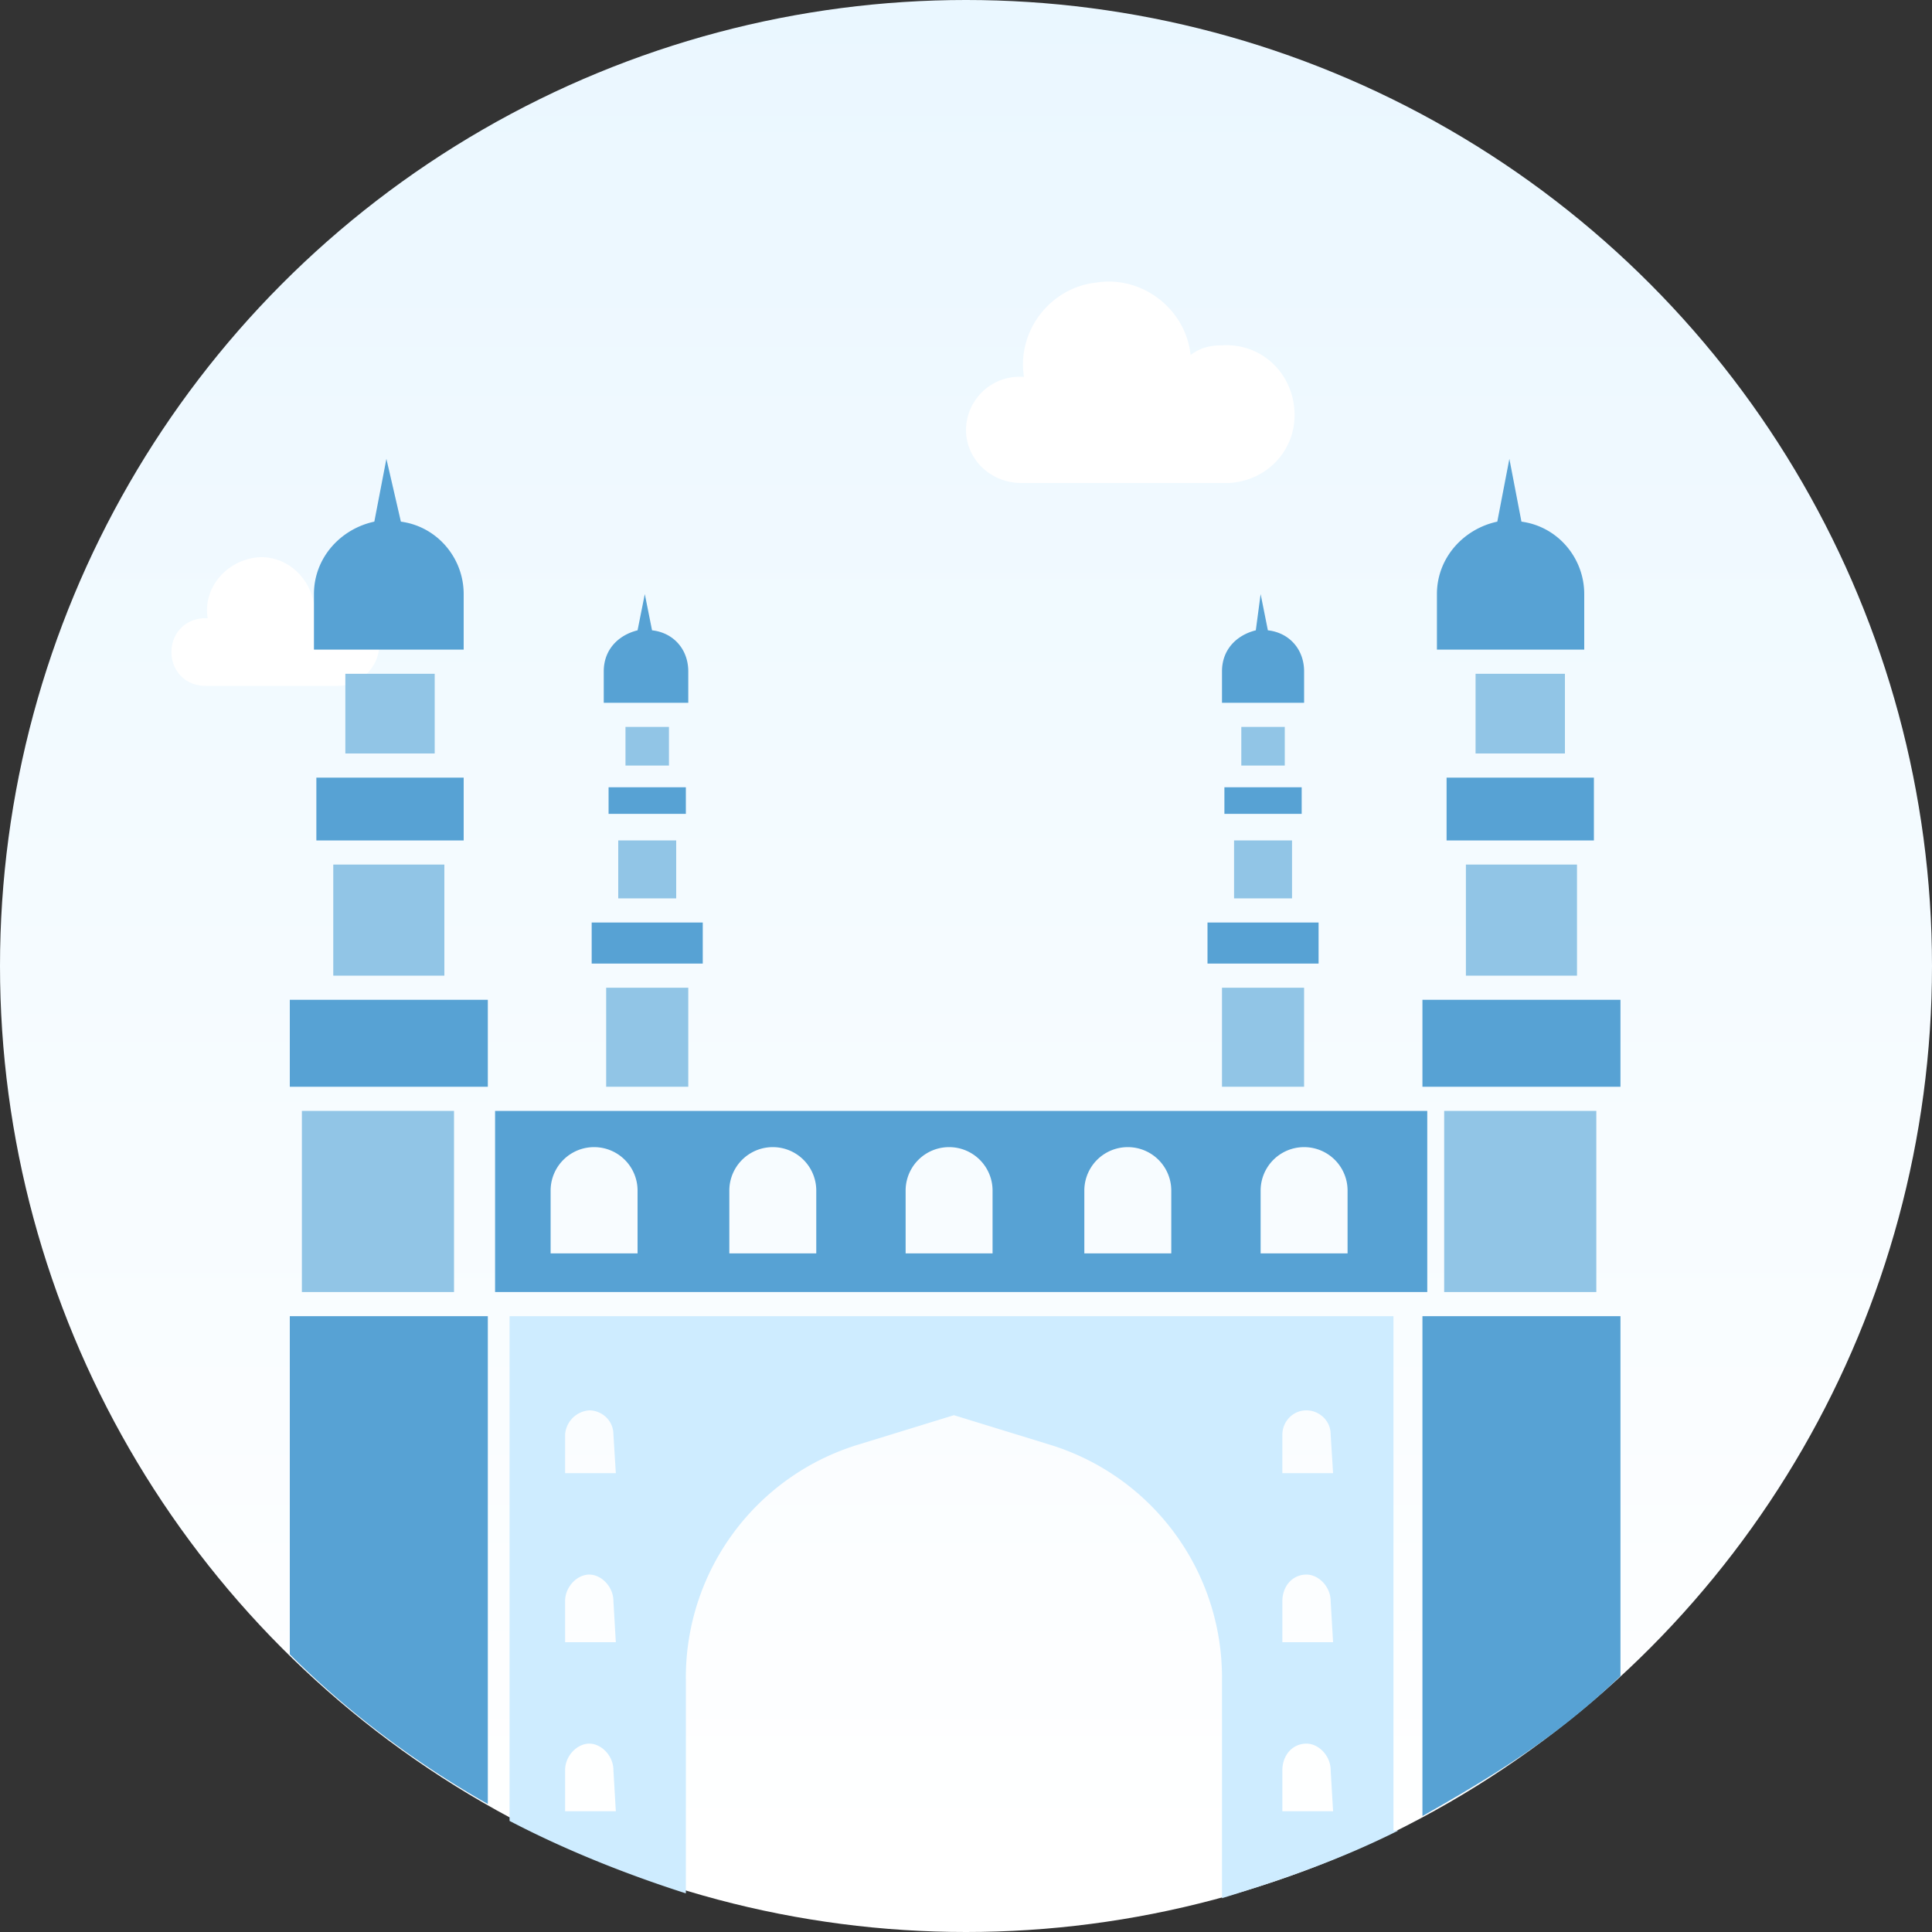 <svg xmlns="http://www.w3.org/2000/svg" viewBox="0 0 80 80"><rect x="0" y="0" width="80" height="80" fill="#333333" stroke="none"/><linearGradient id="A" gradientUnits="userSpaceOnUse" x1="40" y1="0" x2="40" y2="76.672"><stop offset="0" stop-color="#eaf7ff"/><stop offset="1" stop-color="#fff"/></linearGradient><circle cx="40" cy="40" r="40" fill="url(#A)"/><path d="M50.6 14.3c1.6-.1 2.9 1.1 3 2.7s-1.1 2.9-2.7 3h-8.6C41 20 40 19 40 17.8a2.22 2.22 0 0 1 2.2-2.2h.2c-.3-1.9 1.1-3.7 3-3.9 1.9-.3 3.7 1.1 3.9 3 .4-.3.8-.4 1.3-.4zM13.8 24.8c1-.1 1.9.7 1.9 1.7.1 1-.7 1.9-1.7 1.9H8.5c-.8 0-1.4-.6-1.4-1.4s.6-1.4 1.4-1.4h.1c-.2-1.2.7-2.3 1.9-2.5s2.3.7 2.5 1.9c.2-.1.5-.2.8-.2z" fill="#fff"/><path d="M57.9 75.8c-2.4 1.2-4.7 2-7.3 2.8v-9.1a10.08 10.08 0 0 0-7.2-9.7l-3.9-1.2-3.9 1.2a10.08 10.08 0 0 0-7.2 9.7v8.9c-2.5-.8-5-1.8-7.3-3V54.5h36.6v21.3h.2zm-32.5-2.5c0-.6-.5-1.1-1-1.1s-1 .5-1 1.1V75h2.1l-.1-1.7zm0-7c0-.6-.5-1.1-1-1.1s-1 .5-1 1.1V68h2.1l-.1-1.7zm0-6.9c0-.6-.5-1-1-1a1.08 1.08 0 0 0-1 1V61h2.1l-.1-1.6zm29.7 13.9c0-.6-.5-1.1-1-1.1-.6 0-1 .5-1 1.1V75h2.1l-.1-1.7zm0-7c0-.6-.5-1.1-1-1.1-.6 0-1 .5-1 1.1V68h2.1l-.1-1.7zm0-6.9c0-.6-.5-1-1-1-.6 0-1 .5-1 1V61h2.1l-.1-1.6z" fill-rule="evenodd" fill="#ceecff"/><path d="M12 54.5v14c2.4 2.4 5.2 4.5 8.2 6.2V54.5H12zm.8-13.1H12V45h8.2v-3.6h-.8zm6.4-16.8c0-1.5-1.1-2.8-2.6-3L16 19l-.5 2.6c-1.4.3-2.5 1.5-2.5 3v2.3h6.2v-2.3zm9.3 3.2c0-.9-.6-1.6-1.5-1.7l-.3-1.5-.3 1.5c-.8.2-1.4.8-1.4 1.7v1.3h3.5v-1.3zm25.5 0c0-.9-.6-1.6-1.5-1.7l-.3-1.5-.2 1.5c-.8.2-1.4.8-1.4 1.7v1.3H54v-1.3zm11.6-3.2c0-1.5-1.1-2.8-2.6-3l-.5-2.6-.5 2.6c-1.4.3-2.5 1.5-2.5 3v2.3h6.1v-2.3zm-46.4 7.6h-6.1v2.6h6.1zM59.1 46H20.5v7.5h38.6V46zm-32.7 5.9h-3.6v-2.6a1.8 1.8 0 1 1 3.6 0v2.6zm7.4 0h-3.6v-2.6a1.8 1.8 0 1 1 3.6 0v2.6zm7.3 0h-3.6v-2.6a1.8 1.8 0 1 1 3.6 0v2.6zm7.4 0h-3.6v-2.6a1.8 1.8 0 1 1 3.6 0v2.6zm7.3 0h-3.6v-2.6a1.8 1.8 0 1 1 3.6 0v2.6zM25.2 32.6h3.2v1.1h-3.2zm3.9 5.6h-4.6v1.7h4.6zm21.6-5.6h3.2v1.1h-3.2zm3.9 5.6H50v1.7h4.6zm4.3 16.3v20.7c3-1.7 5.6-3.3 8.2-5.8V54.5h-8.2zm7.4-13.1h-7.4V45h8.2v-3.6zm-6.4-9.2v2.6H66v-2.6h-5.9z" fill="#57a2d4"/><path d="M12.5 46h6.3v7.5h-6.3zm1.8-18.1H18v3.3h-3.7zm-.5 7.9h4.6v4.6h-4.6zm12.1-5.7h1.8v1.6h-1.8zm-.3 4.7H28v2.4h-2.4zm-.5 6.1h3.4V45h-3.4zm26.3-10.8h1.8v1.6h-1.8zm-.3 4.7h2.4v2.4h-2.4zm-.5 6.1H54V45h-3.4zm9.2 5.1h6.3v7.5h-6.3zm1.3-18.1h3.7v3.3h-3.7zm-.4 7.9h4.6v4.6h-4.6z" fill="#91c5e6"/></svg>